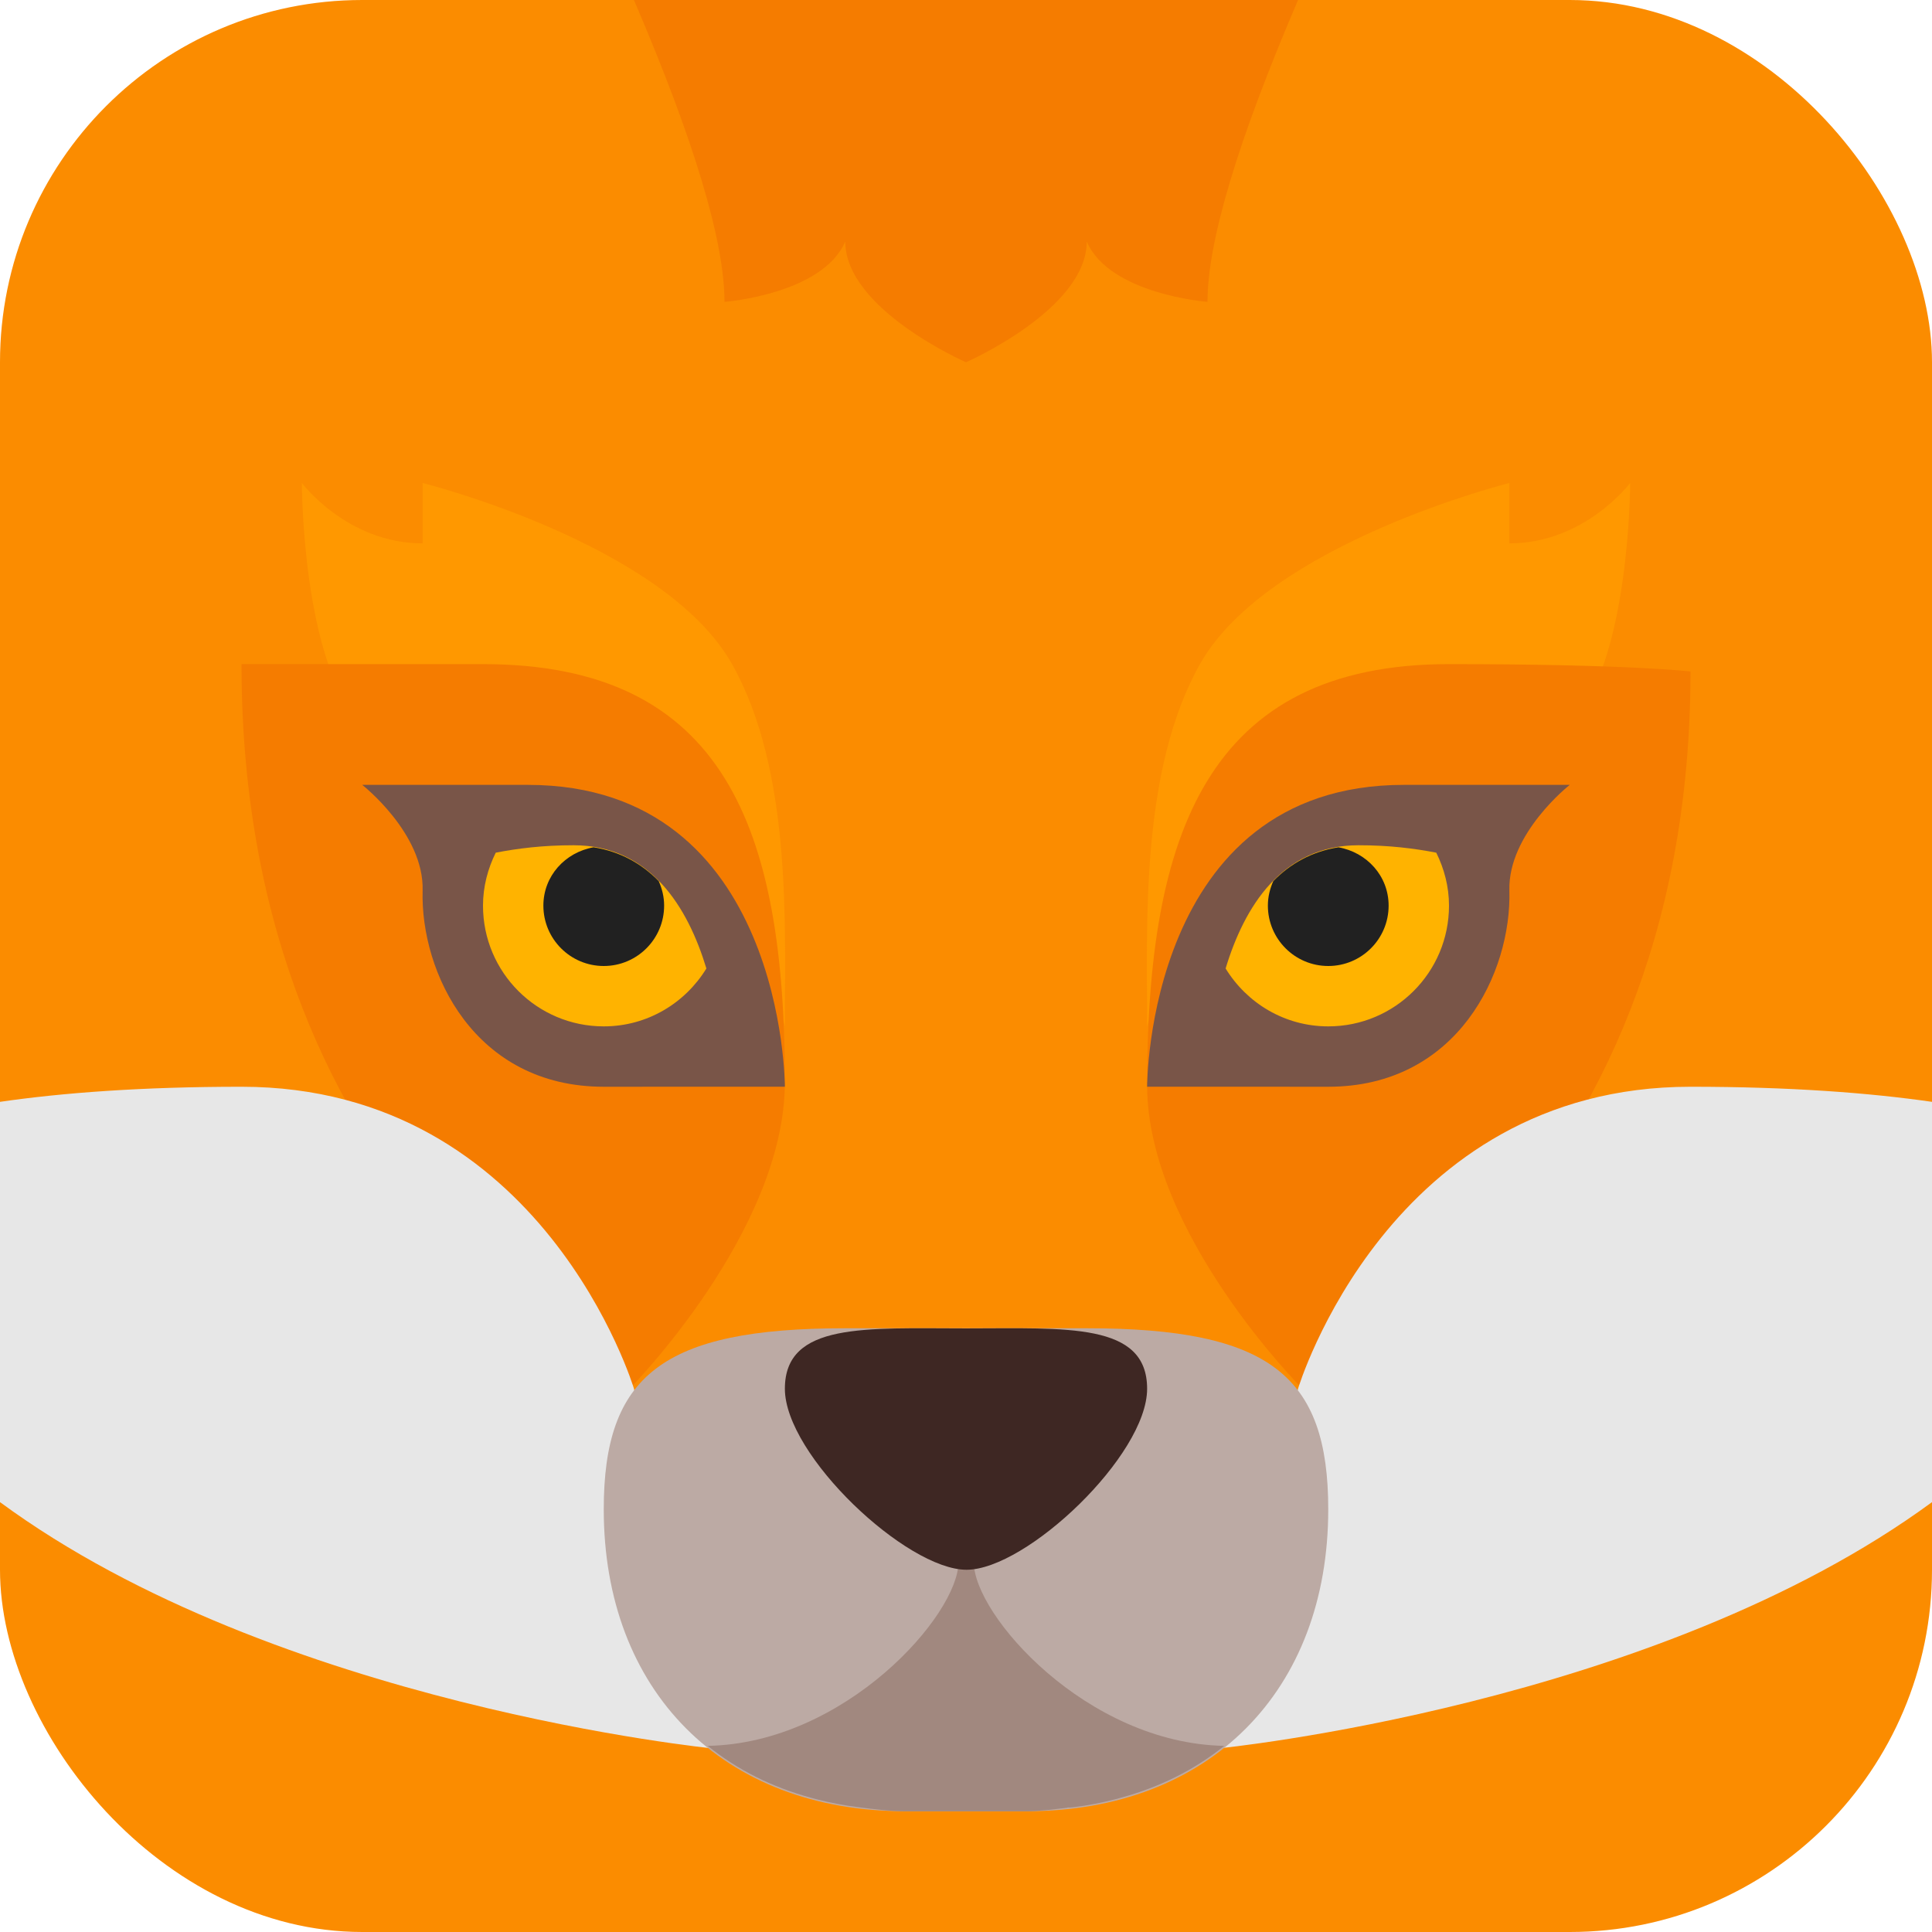 <svg xmlns="http://www.w3.org/2000/svg" viewBox="0 0 32 32"><symbol xmlns="http://www.w3.org/2000/svg" viewBox="0 0 32 32" id="allAccess">
<g transform="translate(-1369, -1123)">
<rect fill="none" x="0" y="0" width="1680" height="3224"/>
<g transform="translate(1369, 1123)">
<rect id="allAccess_Rectangle-2" fill="#FB8C00" x="0" y="0" width="32" height="32" rx="6"/>
<path d="M19.875,11 C21,9 25,8 25,8 L25,9 C26.25,9 27,8 27,8 C27,8 27,11 26,12 C23.621,14.379 19.4,15.238 19,17 C19,15.323 18.882,12.765 19.875,11 Z" fill="#FF9800"/>
<path d="M19,17.976 C19,20.425 21.57,23 21.57,23 C21.57,23 28,20.057 28,11.122 C28,11.122 27,11 24,11 C20,11 19,13.815 19,17.976 Z" fill="#F57C00"/>
<path d="M12.125,11 C11,9 7,8 7,8 L7,9 C5.75,9 5,8 5,8 C5,8 5,11 6,12 C8.379,14.379 12.6,15.238 13,17 C13,15.323 13.118,12.765 12.125,11 Z" fill="#FF9800"/>
<path d="M8,11 C5,11 4,11 4,11 C4,20.027 10.43,23 10.43,23 C10.43,23 13,20.398 13,17.925 C13,13.721 12,11 8,11 Z" fill="#F57C00"/>
<path d="M16,0 C14,0 12.16,0 10.5,0 C11.5,2.333 12,4 12,5 C12,5 13.625,4.875 14,4 C14,5.125 16,6 16,6 C16,6 18,5.125 18,4 C18.375,4.875 20,5 20,5 C20,4 20.5,2.333 21.5,0 C19.833,0 18,0 16,0 Z" fill="#F57C00"/>
<path d="M32,24.88 C27.41,28.25 20.173,28.96 20.173,28.96 L21.5,23 C21.5,23 23,18 28,18 C29.64,18 30.96,18.10 32,18.25 L32,24.88 Z" fill="#E7E7E7"/>
<path d="M0,24.88 L0,18.25 C1.031,18.10 2.353,18 4,18 C9,18 10.5,23 10.5,23 L11.827,28.962 C11.827,28.962 4.580,28.25 0,24.88 Z" fill="#E7E7E7"/>
<path d="M18,22 L16.008,22 L16,22 L15.992,22 L14,22 C10.962,22 10,22.791 10,25 C10,28 11.962,30 15,30 L15.992,30 L16,30 L16.008,30 L17,30 C20.038,30 22,28 22,25 C22,22.791 21.038,22 18,22 Z" fill="#BCAAA4"/>
<path d="M13.438,29.778 C13.466,29.786 13.494,29.794 13.522,29.801 C13.75,29.859 13.986,29.905 14.232,29.935 C14.483,29.966 14.732,30 15,30 L15.992,30 L16,30 L16.008,30 L17,30 C17.235,30 17.451,29.967 17.673,29.943 C17.691,29.932 17.709,29.94 17.727,29.938 C17.743,29.936 17.76,29.936 17.776,29.934 C18.02,29.904 18.253,29.858 18.479,29.8 C18.508,29.793 18.537,29.784 18.565,29.776 C18.568,29.775 18.57,29.775 18.573,29.774 C19.224,29.595 19.795,29.306 20.277,28.917 C17.999,28.875 16.124,26.746 16.13,25.875 L15.875,25.875 C15.875,26.747 14,28.875 11.722,28.917 C12.207,29.309 12.782,29.6 13.438,29.778 Z" fill="#A1887F"/>
<path d="M16.008,22.003 C16.005,22.003 16.003,22.003 16,22.003 C15.997,22.003 15.995,22.003 15.992,22.003 C14.339,22.003 13,21.898 13,23.002 C13,24.106 15.016,26 16.008,26 C17,26 19,24.106 19,23.002 C19,21.898 17.66,22.003 16.008,22.003 Z" fill="#3E2723"/>
<path d="M23.25,13 C25.379,13 26,13 26,13 C26,13 24.974,13.804 25,14.75 C25.038,16.104 24.145,18 22,18 C20.875,18 19,17.999 19,17.999 C19,17.999 18.993,13 23.25,13 Z" fill="#795548"/>
<path d="M22.5,14 C23.014,14 23.428,14.053 23.789,14.123 C23.92,14.388 24,14.684 24,15 C24,16.105 23.105,17 22,17 C21.278,17 20.651,16.614 20.3,16.041 C20.607,15.027 21.23,14 22.5,14 Z" fill="#FFB300"/>
<path d="M22.169,14.034 C22.638,14.117 23,14.508 23,15 C23,15.552 22.552,16 22,16 C21.448,16 21,15.552 21,15 C21,14.855 21.034,14.718 21.09,14.594 C21.37,14.307 21.725,14.104 22.169,14.034 Z" fill="#212121"/>
<path d="M8.743,13 C6.614,13 6,13 6,13 C6,13 7.026,13.804 7,14.75 C6.962,16.104 7.855,18 10,18 C11.125,18 13,17.999 13,17.999 C13,17.999 13,13 8.743,13 Z" fill="#795548"/>
<path d="M9.5,14 C8.986,14 8.572,14.053 8.211,14.123 C8.08,14.388 8,14.684 8,15 C8,16.105 8.895,17 10,17 C10.722,17 11.349,16.614 11.7,16.041 C11.393,15.027 10.77,14 9.5,14 Z" fill="#FFB300"/>
<path d="M9.831,14.034 C9.362,14.117 9,14.508 9,15 C9,15.552 9.448,16 10,16 C10.552,16 11,15.552 11,15 C11,14.855 10.966,14.718 10.91,14.594 C10.63,14.307 10.275,14.104 9.831,14.034 Z" fill="#212121"/>
</g>
</g>
</symbol><use xmlns:xlink="http://www.w3.org/1999/xlink" xlink:href="#allAccess"/></svg>